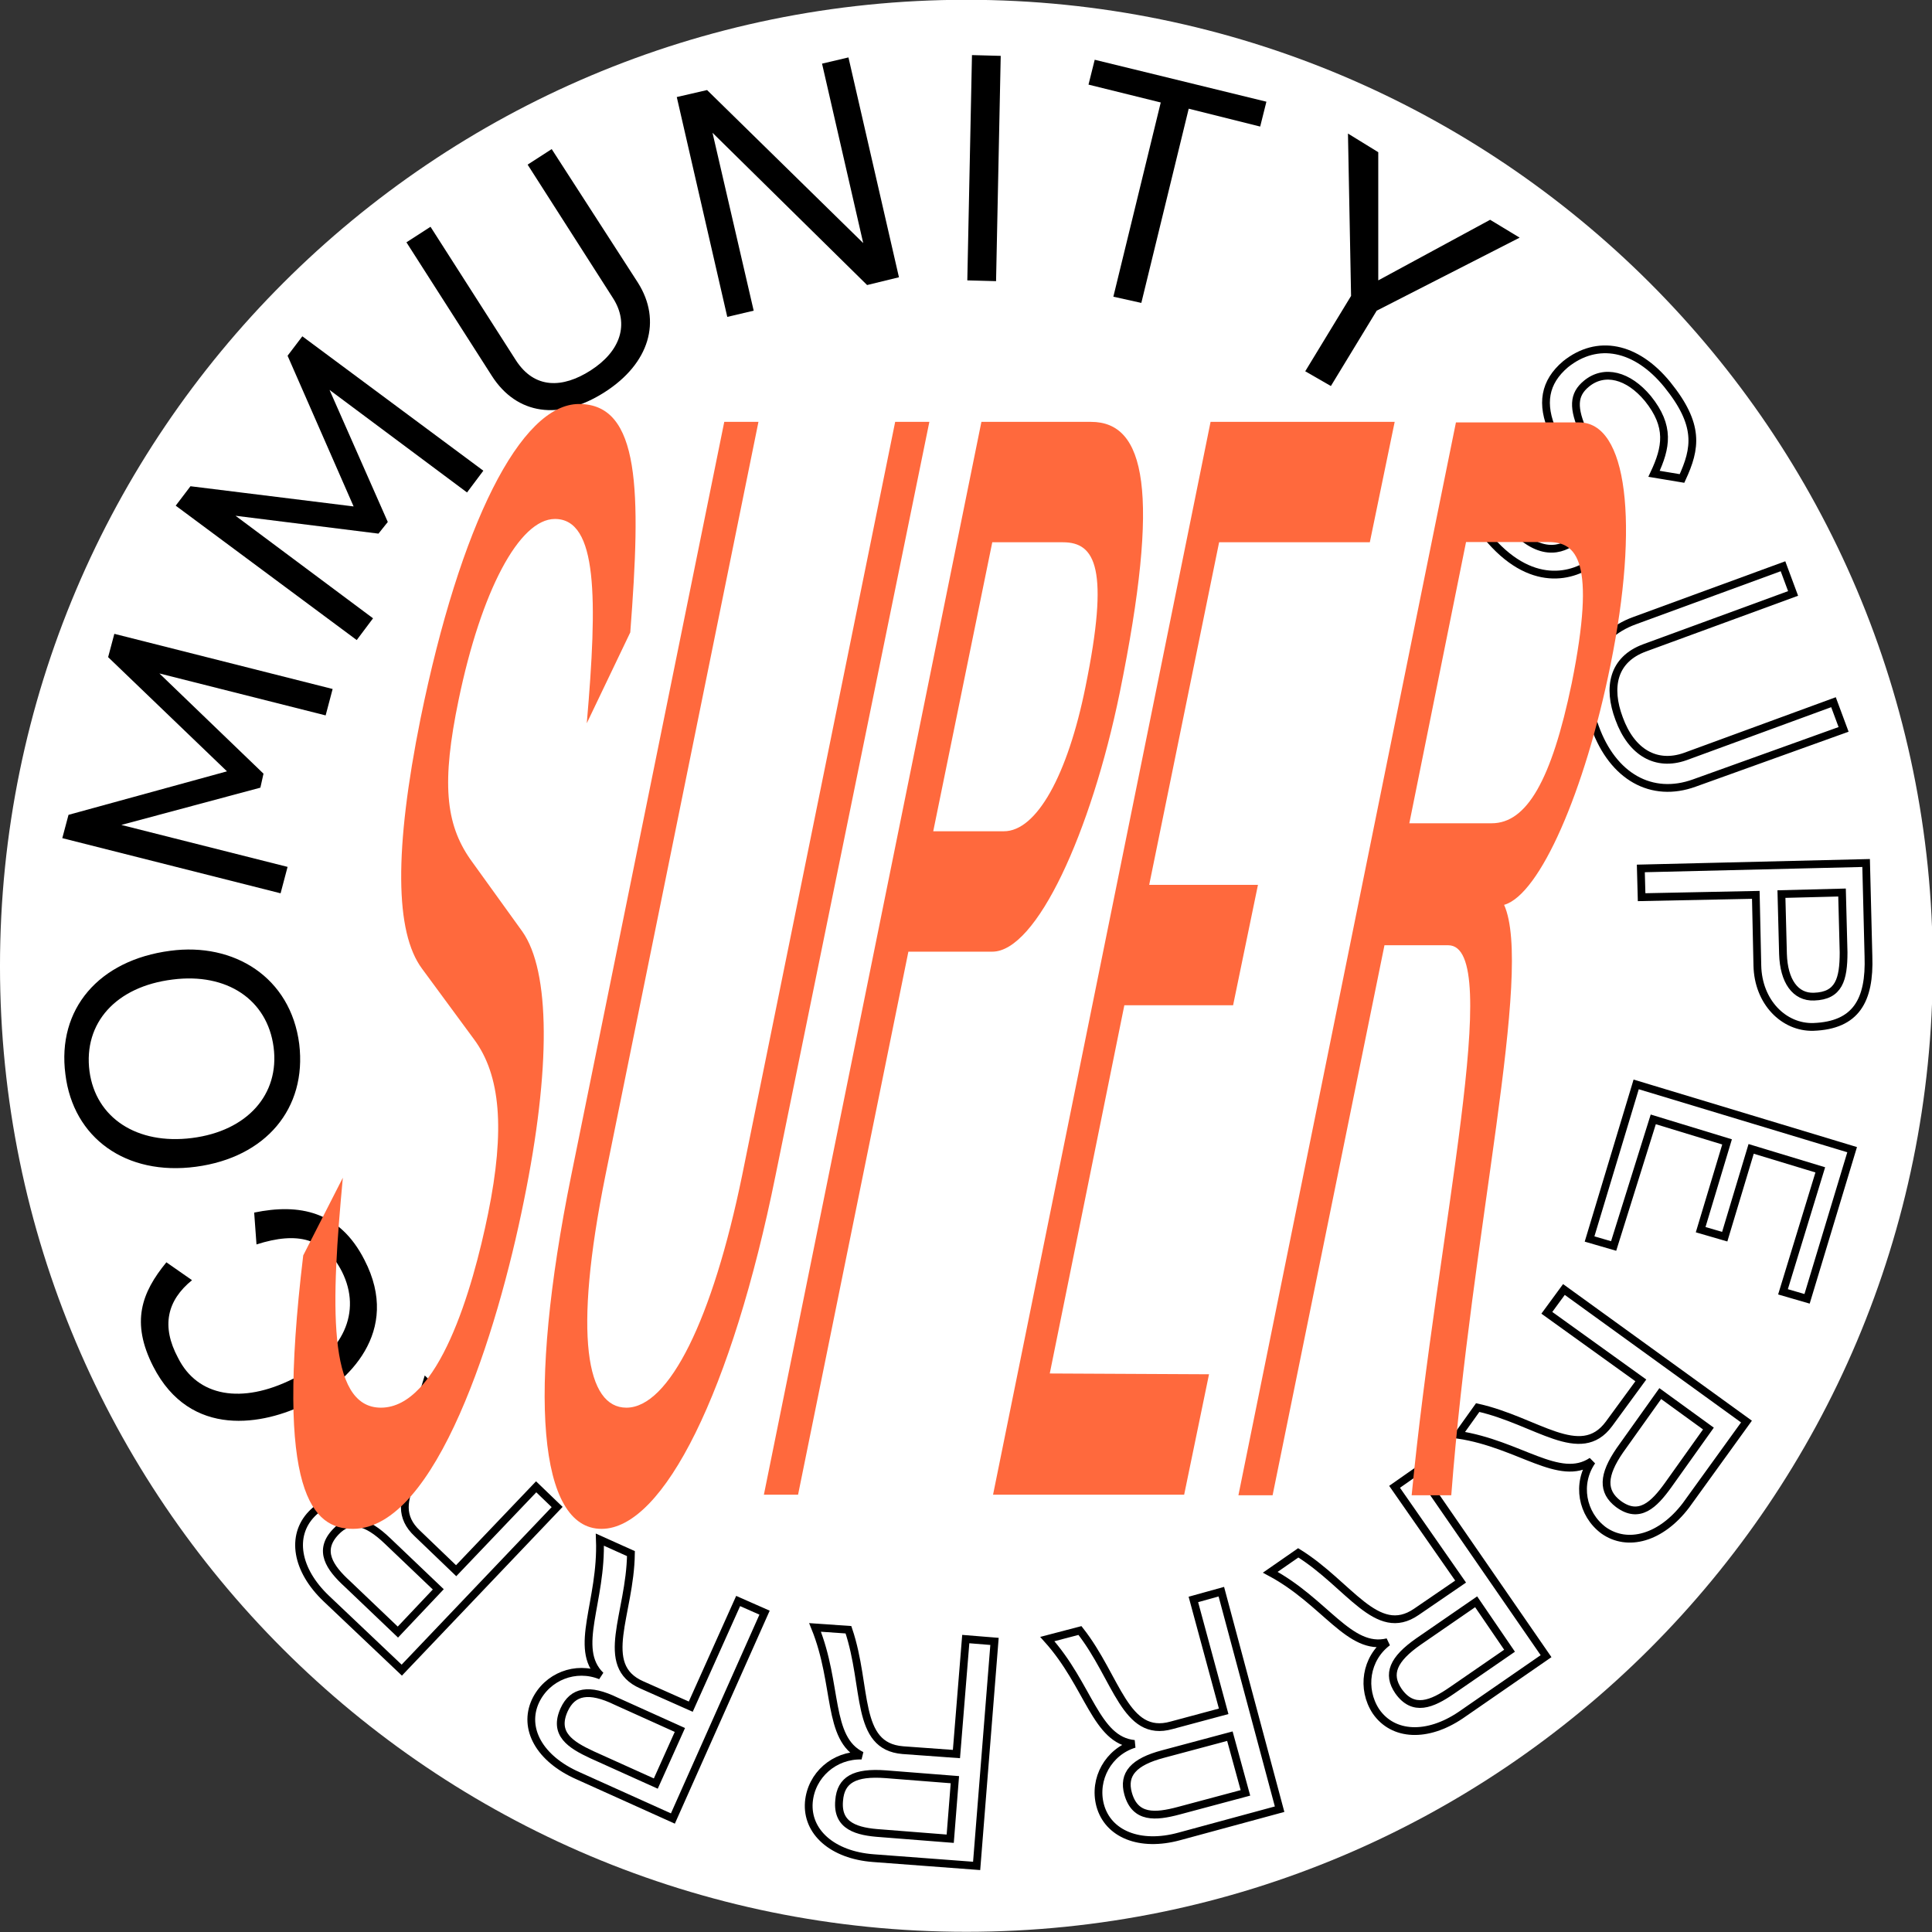 <?xml version="1.0" encoding="utf-8"?>
<!-- Generator: Adobe Illustrator 24.1.1, SVG Export Plug-In . SVG Version: 6.00 Build 0)  -->
<svg version="1.1" id="Ebene_1" xmlns="http://www.w3.org/2000/svg" xmlns:xlink="http://www.w3.org/1999/xlink" x="0px" y="0px"
	 width="248.7px" height="248.7px" viewBox="0 0 248.7 248.7" style="enable-background:new 0 0 248.7 248.7;" xml:space="preserve"
	>
<rect x="0" y="0" width="248.7" height="248.7" fill="#333333" stroke="none"/>
<style type="text/css">
	.st0{fill:#FFFFFF;}
	.st1{fill:none;stroke:#000000;}
	.st2{fill:#FF693D;}
</style>
<g id="background" transform="translate(489.199 157.974)">
	<path id="Pfad_60" class="st0" d="M-364.8,90.7c68.7,0,124.4-55.7,124.4-124.4S-296.2-158-364.8-158s-124.4,55.7-124.4,124.4
		c0,0,0,0,0,0C-489.2,35.1-433.5,90.7-364.8,90.7"/>
</g>
<g id="name" transform="translate(488.219 156.692)">
	<path id="Pfad_22" class="st1" d="M-294.2-89.6c4,4.9,7.1,3.7,8.7,2.4c1.8-1.4,1.8-3.7,0.3-7.1l-3.1-6.8c-1.6-3.6-1.1-6.4,1.6-8.7
		c4.1-3.3,9.1-2.3,13.1,2.6c4.2,5.2,3.7,8.2,1.9,12.1l-3.6-0.6c1.6-3.4,2.1-6.1-0.8-9.7c-2.5-3-5.6-3.8-7.9-1.9
		c-1.7,1.4-1.8,3.1-0.3,6.4l3.1,6.9c1.7,3.7,1,7.1-1.7,9.4c-2.7,2.2-8.3,3.8-14-3.2c-2.7-3.4-5.2-7.8-1.5-13.6l3.3,0.7
		C-296.9-97.5-298-94.2-294.2-89.6z"/>
	<path id="Pfad_23" class="st1" d="M-270.1-55.9c-5.5,2-10.5-0.8-12.8-7.2c-2.4-6.5-0.4-11.7,5.1-13.7l19.1-7l1.3,3.5l-19.1,7
		c-4.1,1.5-4.8,5.1-3.3,9.1c1.6,4.4,4.8,6.2,8.5,4.9l19.1-7l1.3,3.5L-270.1-55.9z"/>
	<path id="Pfad_24" class="st1" d="M-254.8-24.5c-3.8,0.1-7.1-3.2-7.2-7.9l-0.2-9.1l-14.7,0.3l-0.1-3.7l29-0.7l0.3,12
		C-247.5-27.9-249.3-24.7-254.8-24.5z M-254.7-28.4c3.2-0.1,3.8-2.2,3.8-5.7l-0.2-7.7l-7.8,0.2l0.2,7.7
		C-258.6-30.4-257.1-28.3-254.7-28.4L-254.7-28.4z"/>
	<path id="Pfad_25" class="st1" d="M-280.5,3.7l-3.1-0.9l6-19.9l27.8,8.4l-5.8,19.2l-3.1-0.9l4.8-15.7l-8.9-2.7l-3.4,11.3l-3.1-0.9
		l3.4-11.3l-9.5-2.9L-280.5,3.7z"/>
	<path id="Pfad_26" class="st1" d="M-281.8,40.3c-2.8-2.1-3.5-6-1.5-8.9c-4.2,2.8-9.3-2.2-17.2-3.4l2.5-3.5
		c7.6,1.7,13.2,7.1,16.9,2.1l4.1-5.6l-12.1-8.7l2.2-3l23.5,17l-7.8,10.8C-274.4,41.3-278.7,42.5-281.8,40.3z M-279.9,36.9
		c2.7,2,4.6,0.1,6.4-2.4l5.2-7.3l-6.2-4.5l-5.2,7.3C-281.9,33.2-282,35.3-279.9,36.9z"/>
	<path id="Pfad_27" class="st1" d="M-311.1,63.6c-1.9-2.9-1.3-6.8,1.5-8.9c-4.9,1.2-8-5.2-15.1-9l3.6-2.5
		c6.6,4.1,10.1,11.1,15.2,7.6l5.7-3.9l-8.5-12.2l3-2.1l16.5,23.9l-11,7.6C-304.5,67-308.9,66.8-311.1,63.6z M-308.2,61
		c1.9,2.7,4.3,1.7,6.9-0.1l7.4-5.1l-4.3-6.3l-7.4,5.1C-308.9,56.9-309.7,58.8-308.2,61L-308.2,61z"/>
	<path id="Pfad_28" class="st1" d="M-346.6,75.7c-0.9-3.4,1.1-6.9,4.4-7.9c-5-0.5-5.8-7.5-11.2-13.5l4.2-1.1
		c4.8,6.1,5.8,13.9,11.8,12.2l6.7-1.8l-3.9-14.4l3.6-1l7.5,28l-12.9,3.5C-341.5,81.1-345.6,79.4-346.6,75.7z M-343,74.2
		c0.9,3.2,3.5,3,6.5,2.2l8.6-2.3l-2-7.3l-8.6,2.3C-342.3,70.1-343.7,71.7-343,74.2L-343,74.2z"/>
	<path id="Pfad_29" class="st1" d="M-384.1,75.3c0.3-3.5,3.3-6.1,6.8-6c-4.5-2.2-3-9.1-6-16.5l4.3,0.3c2.5,7.4,0.8,15,7,15.5
		l6.9,0.5l1.2-14.8l3.7,0.3l-2.3,28.9l-13.3-1C-381.1,82.1-384.4,79.1-384.1,75.3z M-380.2,75.1c-0.3,3.3,2.3,4,5.4,4.2l8.9,0.7
		l0.6-7.6l-8.9-0.7C-378.2,71.4-380,72.4-380.2,75.1z"/>
	<path id="Pfad_30" class="st1" d="M-419.3,62.3c1.5-3.2,5.2-4.6,8.4-3.3c-3.6-3.5,0.2-9.5-0.1-17.5l4,1.8
		c-0.1,7.8-4.3,14.4,1.4,16.9l6.3,2.8l6.1-13.6l3.4,1.5l-11.8,26.5l-12.2-5.5C-418.8,69.7-420.9,65.8-419.3,62.3z M-415.6,63.4
		c-1.4,3.1,0.8,4.5,3.6,5.8l8.2,3.7l3.1-6.9l-8.2-3.7C-412.4,60.6-414.5,61-415.6,63.4L-415.6,63.4z"/>
	<path id="Pfad_31" class="st1" d="M-448.1,38.2c2.4-2.5,6.4-2.6,9.1-0.3c-2.2-4.5,3.4-8.9,5.7-16.6l3.1,3
		c-2.7,7.3-8.8,12.2-4.3,16.4l5,4.8l10.3-10.8l2.7,2.6l-20,21l-9.7-9.2C-450.1,45.4-450.8,41-448.1,38.2z M-445,40.5
		c-2.3,2.4-0.8,4.6,1.5,6.7l6.5,6.2l5.2-5.5l-6.5-6.2C-441.1,39-443.2,38.6-445,40.5z"/>
	<path id="Pfad_32" d="M-441.3,5.5c4.8,9.3-2.2,15.8-7.5,18.5c-5.4,2.7-14.9,4.6-19.7-4.8c-2.9-5.7-1.5-9.5,1.7-13.4l3.3,2.3
		c-3.2,2.6-4,5.9-1.8,10c2.5,5,8.2,6,14.8,2.7c6.5-3.3,8.9-8.6,6.3-13.8c-2.2-4.3-5.7-5.2-11-3.5l-0.3-4.1
		C-449.7-1.8-444.5-0.8-441.3,5.5z"/>
	<path id="Pfad_33" d="M-449.7-22.3C-448.7-14-454-7.7-463-6.5c-9,1.2-15.8-3.7-16.8-11.9c-1.1-8.4,4.3-14.7,13.5-15.9
		C-458.1-35.4-450.8-30.9-449.7-22.3z M-463.5-10.2c7.1-0.9,11.3-5.6,10.5-11.7c-0.8-6.1-6-9.6-13-8.7c-7.3,0.9-11.5,5.6-10.7,11.8
		C-475.9-12.8-470.6-9.3-463.5-10.2z"/>
	<path id="Pfad_34" d="M-454.7-55.3l-17.9,4.8l21.4,5.4l-0.9,3.4l-28.1-7.1l0.8-3l20.4-5.6l-15.3-14.7l0.8-3l28.1,7.1l-0.9,3.4
		l-21.4-5.4l13.4,12.9L-454.7-55.3z"/>
	<path id="Pfad_35" d="M-439.5-88l-18.4-2.3l17.7,13.2l-2.1,2.8l-23.3-17.3l1.9-2.5l21,2.6l-8.5-19.4l1.9-2.5l23.3,17.3l-2.1,2.8
		l-17.7-13.2l7.5,17L-439.5-88z"/>
	<path id="Pfad_36" d="M-406.1-120.3c3.1,4.9,1.5,10.4-4.3,14.1c-5.8,3.7-11.3,2.9-14.5-2.1l-11-17.2l3.1-2l11,17.2
		c2.4,3.7,6,3.6,9.6,1.3c3.9-2.5,5-6,2.9-9.3l-11-17.2l3.1-2L-406.1-120.3z"/>
	<path id="Pfad_37" d="M-376.6-120l-19.9-19.6l5.3,22.9l-3.4,0.8l-6.5-28.3l3.9-0.9l20.1,19.7l-5.3-23.1l3.4-0.8l6.5,28.3
		L-376.6-120z"/>
	<path id="Pfad_38" d="M-363.7-120.6l0.6-29l3.7,0.1l-0.6,29L-363.7-120.6z"/>
	<path id="Pfad_39" d="M-344.9-118.5l6.1-25l-9.3-2.3l0.8-3.2l22.1,5.4l-0.8,3.2l-9.2-2.3l-6.1,25L-344.9-118.5z"/>
	<path id="Pfad_40" d="M-320.2-108.9l5.9-9.7l-0.4-20.9l3.9,2.4l0,16.5l14.4-7.8l3.8,2.3l-18.4,9.4l-5.9,9.7L-320.2-108.9z"/>
</g>
<g id="super" transform="translate(527.133 210.005)">
	<path id="Pfad_61" class="st2" d="M-371.5-33.1l-3.2,15.5h-24.6l28-138.1h23.7l-3.2,15.5h-19.4l-9,44.1h14l-3.2,15.5h-14l-9.6,47.4
		L-371.5-33.1z"/>
	<g id="Gruppe_11" transform="translate(121.485 2.273)">
		<path id="Pfad_62" class="st2" d="M-446.3-124.3c3.2-15.9,0.6-18.2-3-18.2h-10.6l-7.3,36.2h10.6
			C-452.1-106.3-448.9-111.8-446.3-124.3 M-441.3-126.7c-3.3,16.3-9.1,29.6-13.7,30.9c3.8,8.5-4.2,41.9-6.8,76h-5.1
			c3.3-34.1,12-70.8,4.7-70.8h-8.2l-14.4,70.8h-4.4l28-138.1h15.8C-439.1-158-437.6-144.9-441.3-126.7"/>
	</g>
	<path id="Pfad_63" class="st2" d="M-478.1-28.8c7.4,0,11.8-15.2,13.8-25c2.2-10.8,1.6-17.8-1.8-22.4l-6.7-9.1
		c-3.5-4.7-3.6-15.3-0.2-32.2c5.1-25,12.9-40.5,20.4-40.5c7.9,0,8,11.2,6.6,29.4l-5.6,11.7c1.4-16.1,1.4-26.3-4.1-26.3
		c-4.6,0-9.5,9.3-12.4,23.3c-2.2,10.6-1.7,15.9,1.5,20.5l6.7,9.3c3.6,5.1,3.7,17.6,0.2,34.7c-3.4,16.9-11.3,42.2-22,42.2
		c-5.1,0-10.1-4.4-6.4-35.2l5.1-10C-484.5-42.4-485.1-28.8-478.1-28.8"/>
	<path id="Pfad_64" class="st2" d="M-427.3-58.7c-5.6,27.7-14.4,45.5-22.4,45.5c-8.1,0-9.6-17.4-3.9-45.5l19.7-97h4.4l-19.7,97
		c-4.2,20.8-2.4,29.9,2.7,29.9c5.5,0,11.1-11.4,14.9-29.9l19.7-97h4.4L-427.3-58.7z"/>
	<path id="Pfad_65" class="st2" d="M-387.4-121.6c3.1-15.2,1.3-18.6-2.9-18.6h-9.1L-407-103h9.1C-393.7-103-389.7-110.2-387.4-121.6
		 M-383-120.8c-3.7,18-10.7,33.3-16.4,33.3h-10.8l-14.2,69.9h-4.4l28-138.1h14.1C-379.7-155.7-377.7-146.8-383-120.8"/>
</g>
</svg>
